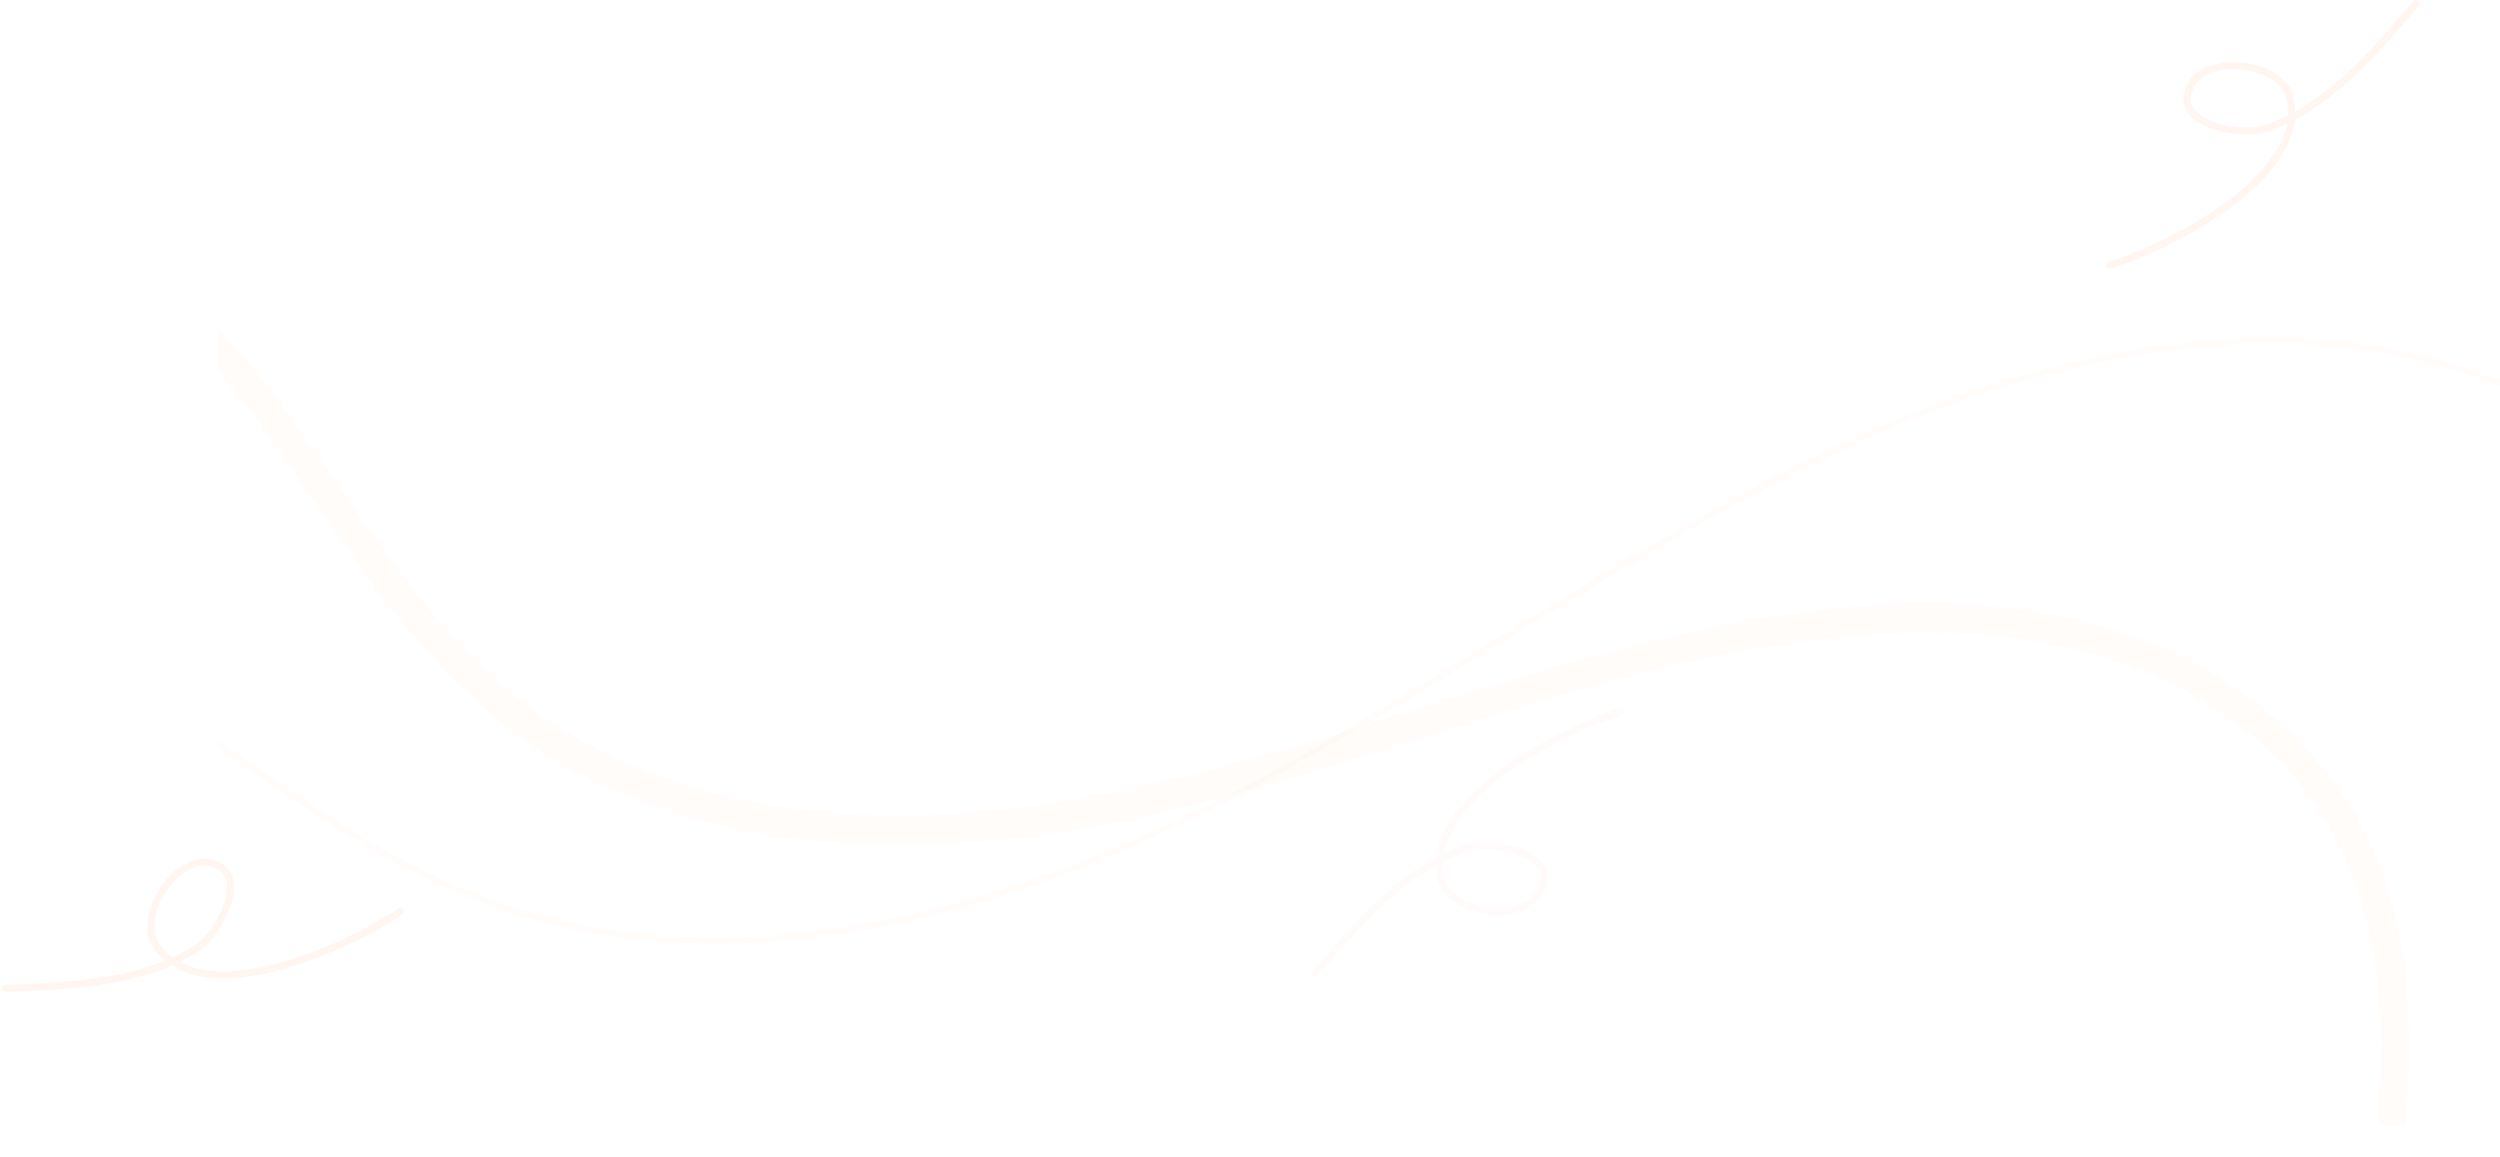<svg width="1405" height="650" viewBox="0 0 1405 650" fill="none" xmlns="http://www.w3.org/2000/svg">
<path opacity="0.1" fill-rule="evenodd" clip-rule="evenodd" d="M807.154 486.279C807.195 489.202 807.579 492.15 808.347 495.118C811.04 505.535 823.055 512.223 835.843 513.795C848.625 515.368 861.919 511.79 867.042 502.728C869.972 497.548 870.377 493.082 869.179 489.318C867.987 485.573 865.157 482.469 861.318 480.05C850.611 473.312 831.861 471.936 823.307 474.753C819.351 476.059 815.486 477.631 811.722 479.43C813.874 467.652 821.893 456.495 832.594 446.441C855.851 424.589 891.941 408.003 911.595 401.906C912.651 401.578 913.237 400.459 912.909 399.406C912.58 398.353 911.459 397.763 910.403 398.091C890.359 404.309 853.567 421.248 829.85 443.533C817.598 455.043 808.867 468 807.377 481.622C779.679 496.383 756.932 523.164 737.485 545.701C736.763 546.533 736.859 547.798 737.697 548.518C738.536 549.234 739.799 549.143 740.522 548.307C759.176 526.692 780.826 500.979 807.154 486.279ZM811.181 484.137C811.03 487.423 811.353 490.759 812.227 494.126C814.556 503.141 825.263 508.473 836.333 509.834C843.118 510.666 850.096 509.98 855.568 507.541C859.008 506.009 861.843 503.787 863.551 500.763C865.794 496.797 866.279 493.405 865.36 490.527C864.44 487.629 862.156 485.301 859.18 483.432C849.424 477.288 832.351 475.983 824.565 478.548C819.973 480.06 815.516 481.945 811.181 484.137Z" fill="#FF772D" fill-opacity="0.25"/>
<g opacity="0.1" clip-path="url(#clip0_1351_12161)">
<path d="M29.929 132.682C89.094 162.974 130.149 213.462 167.98 268.57C204.318 321.503 239.696 376.53 292.172 413.769C400.172 490.354 542.767 483.809 665.829 453.469C803.328 419.705 937.591 356.775 1080.26 355.39C1150.37 354.657 1222.41 372.259 1275.04 421.749C1318.89 462.721 1336.78 519.065 1338.29 579.478C1339.15 613.724 1335.7 647.908 1331.95 682.043L1346.67 684.455C1347.66 674.643 1348.9 665.194 1349.89 655.383C1355.38 599.333 1357.63 540.5 1337.61 487.669C1314.83 427.306 1264.38 383.322 1207.04 360.729C1136.89 333.464 1059.41 335.884 986.15 348.326C915.692 360.585 846.996 382.784 778.754 404.093C648.086 445.091 504.104 484.549 371.1 436.361C339.949 425.14 310.52 409.055 284.769 387.459C259.268 366.225 238.191 340.569 218.873 313.593C180.477 261.932 147.466 203.753 98.719 160.691C48.075 116.031 -17.214 89.24 -83.551 85.765L-83.852 85.715L-86.471 101.695C-46.118 103.806 -6.501 114.162 29.929 132.682Z" fill="#FF772D" fill-opacity="0.25"/>
<path d="M267.51 505.974C412.948 562.808 573.295 509.149 682.221 454.219C738.205 425.961 792.669 392.305 845.61 359.919C913.765 318.008 984.659 274.509 1058.9 242.123C1131.31 210.69 1315.39 147.823 1457.48 245.933C1539.03 302.45 1595.92 406.593 1626.35 555.505C1629.09 569.475 1631.83 583.763 1634.26 598.051H1637.3C1634.87 583.763 1632.13 569.158 1629.39 554.87C1598.97 405.005 1541.77 300.227 1459.31 243.393C1316 144.33 1131.01 207.514 1057.99 239.265C983.442 271.651 912.853 315.15 844.393 357.061C791.756 389.447 737.293 423.104 681.308 451.362C572.99 505.974 413.556 559.315 269.031 503.116C217.306 482.795 170.145 449.774 124.81 417.706C105.946 404.37 86.777 390.718 67 378.017V381.827C86.169 394.21 104.729 407.228 122.984 420.246C168.624 452.632 215.785 485.653 267.51 505.974Z" fill="#FF772D" fill-opacity="0.25"/>
</g>
<path opacity="0.1" fill-rule="evenodd" clip-rule="evenodd" d="M1289.85 62.721C1289.81 59.798 1289.42 56.85 1288.65 53.882C1285.96 43.465 1273.95 36.777 1261.16 35.205C1248.37 33.632 1235.08 37.211 1229.96 46.272C1227.03 51.453 1226.62 55.918 1227.82 59.682C1229.01 63.427 1231.84 66.531 1235.68 68.95C1246.39 75.688 1265.14 77.064 1273.69 74.247C1277.65 72.941 1281.51 71.369 1285.28 69.57C1283.13 81.348 1275.11 92.505 1264.41 102.559C1241.15 124.411 1205.06 140.997 1185.4 147.094C1184.35 147.422 1183.76 148.541 1184.09 149.594C1184.42 150.647 1185.54 151.237 1186.6 150.909C1206.64 144.691 1243.43 127.752 1267.15 105.467C1279.4 93.957 1288.13 81 1289.62 67.378C1317.32 52.617 1340.07 25.836 1359.51 3.299C1360.24 2.467 1360.14 1.202 1359.3 0.482C1358.46 -0.234 1357.2 -0.143 1356.48 0.693C1337.82 22.308 1316.17 48.02 1289.85 62.721ZM1285.82 64.863C1285.97 61.577 1285.65 58.241 1284.77 54.874C1282.44 45.858 1271.74 40.527 1260.67 39.166C1253.88 38.334 1246.9 39.02 1241.43 41.459C1237.99 42.991 1235.16 45.214 1233.45 48.237C1231.21 52.203 1230.72 55.595 1231.64 58.473C1232.56 61.37 1234.84 63.699 1237.82 65.569C1247.58 71.712 1264.65 73.017 1272.43 70.452C1277.03 68.94 1281.48 67.055 1285.82 64.863Z" fill="#FF772D" fill-opacity="0.65"/>
<path opacity="0.1" fill-rule="evenodd" clip-rule="evenodd" d="M92.895 539.893C90.631 538.044 88.561 535.91 86.714 533.462C80.232 524.875 82.467 511.307 89.189 500.315C95.907 489.327 106.976 481.143 117.258 482.766C123.138 483.693 126.886 486.154 129.089 489.433C131.28 492.695 131.951 496.841 131.457 501.353C130.075 513.927 119.492 529.466 111.966 534.412C108.484 536.698 104.849 538.747 101.099 540.576C111.66 546.215 125.384 546.875 139.913 544.748C171.488 540.126 206.921 522.179 223.919 510.58C224.833 509.957 226.073 510.194 226.694 511.106C227.314 512.018 227.079 513.263 226.165 513.886C208.83 525.714 172.685 543.992 140.484 548.705C123.85 551.141 108.274 549.92 96.68 542.615C67.895 555.125 32.777 556.282 3.034 557.495C1.933 557.544 1.003 556.682 0.96 555.577C0.921 554.475 1.778 553.542 2.882 553.497C31.41 552.332 65.009 551.369 92.895 539.893ZM97.076 538.072C94.409 536.147 91.998 533.819 89.905 531.041C84.293 523.61 86.776 511.91 92.596 502.395C96.164 496.564 101.04 491.526 106.354 488.758C109.693 487.017 113.196 486.179 116.626 486.722C121.127 487.432 124.085 489.162 125.767 491.672C127.464 494.194 127.867 497.43 127.48 500.924C126.223 512.384 116.628 526.565 109.777 531.067C105.737 533.723 101.489 536.041 97.076 538.072Z" fill="#FF772D" fill-opacity="0.65"/>
<defs>
<clipPath id="clip0_1351_12161">
<rect width="1283" height="484" fill="white" transform="translate(122 148)"/>
</clipPath>
</defs>
</svg>
